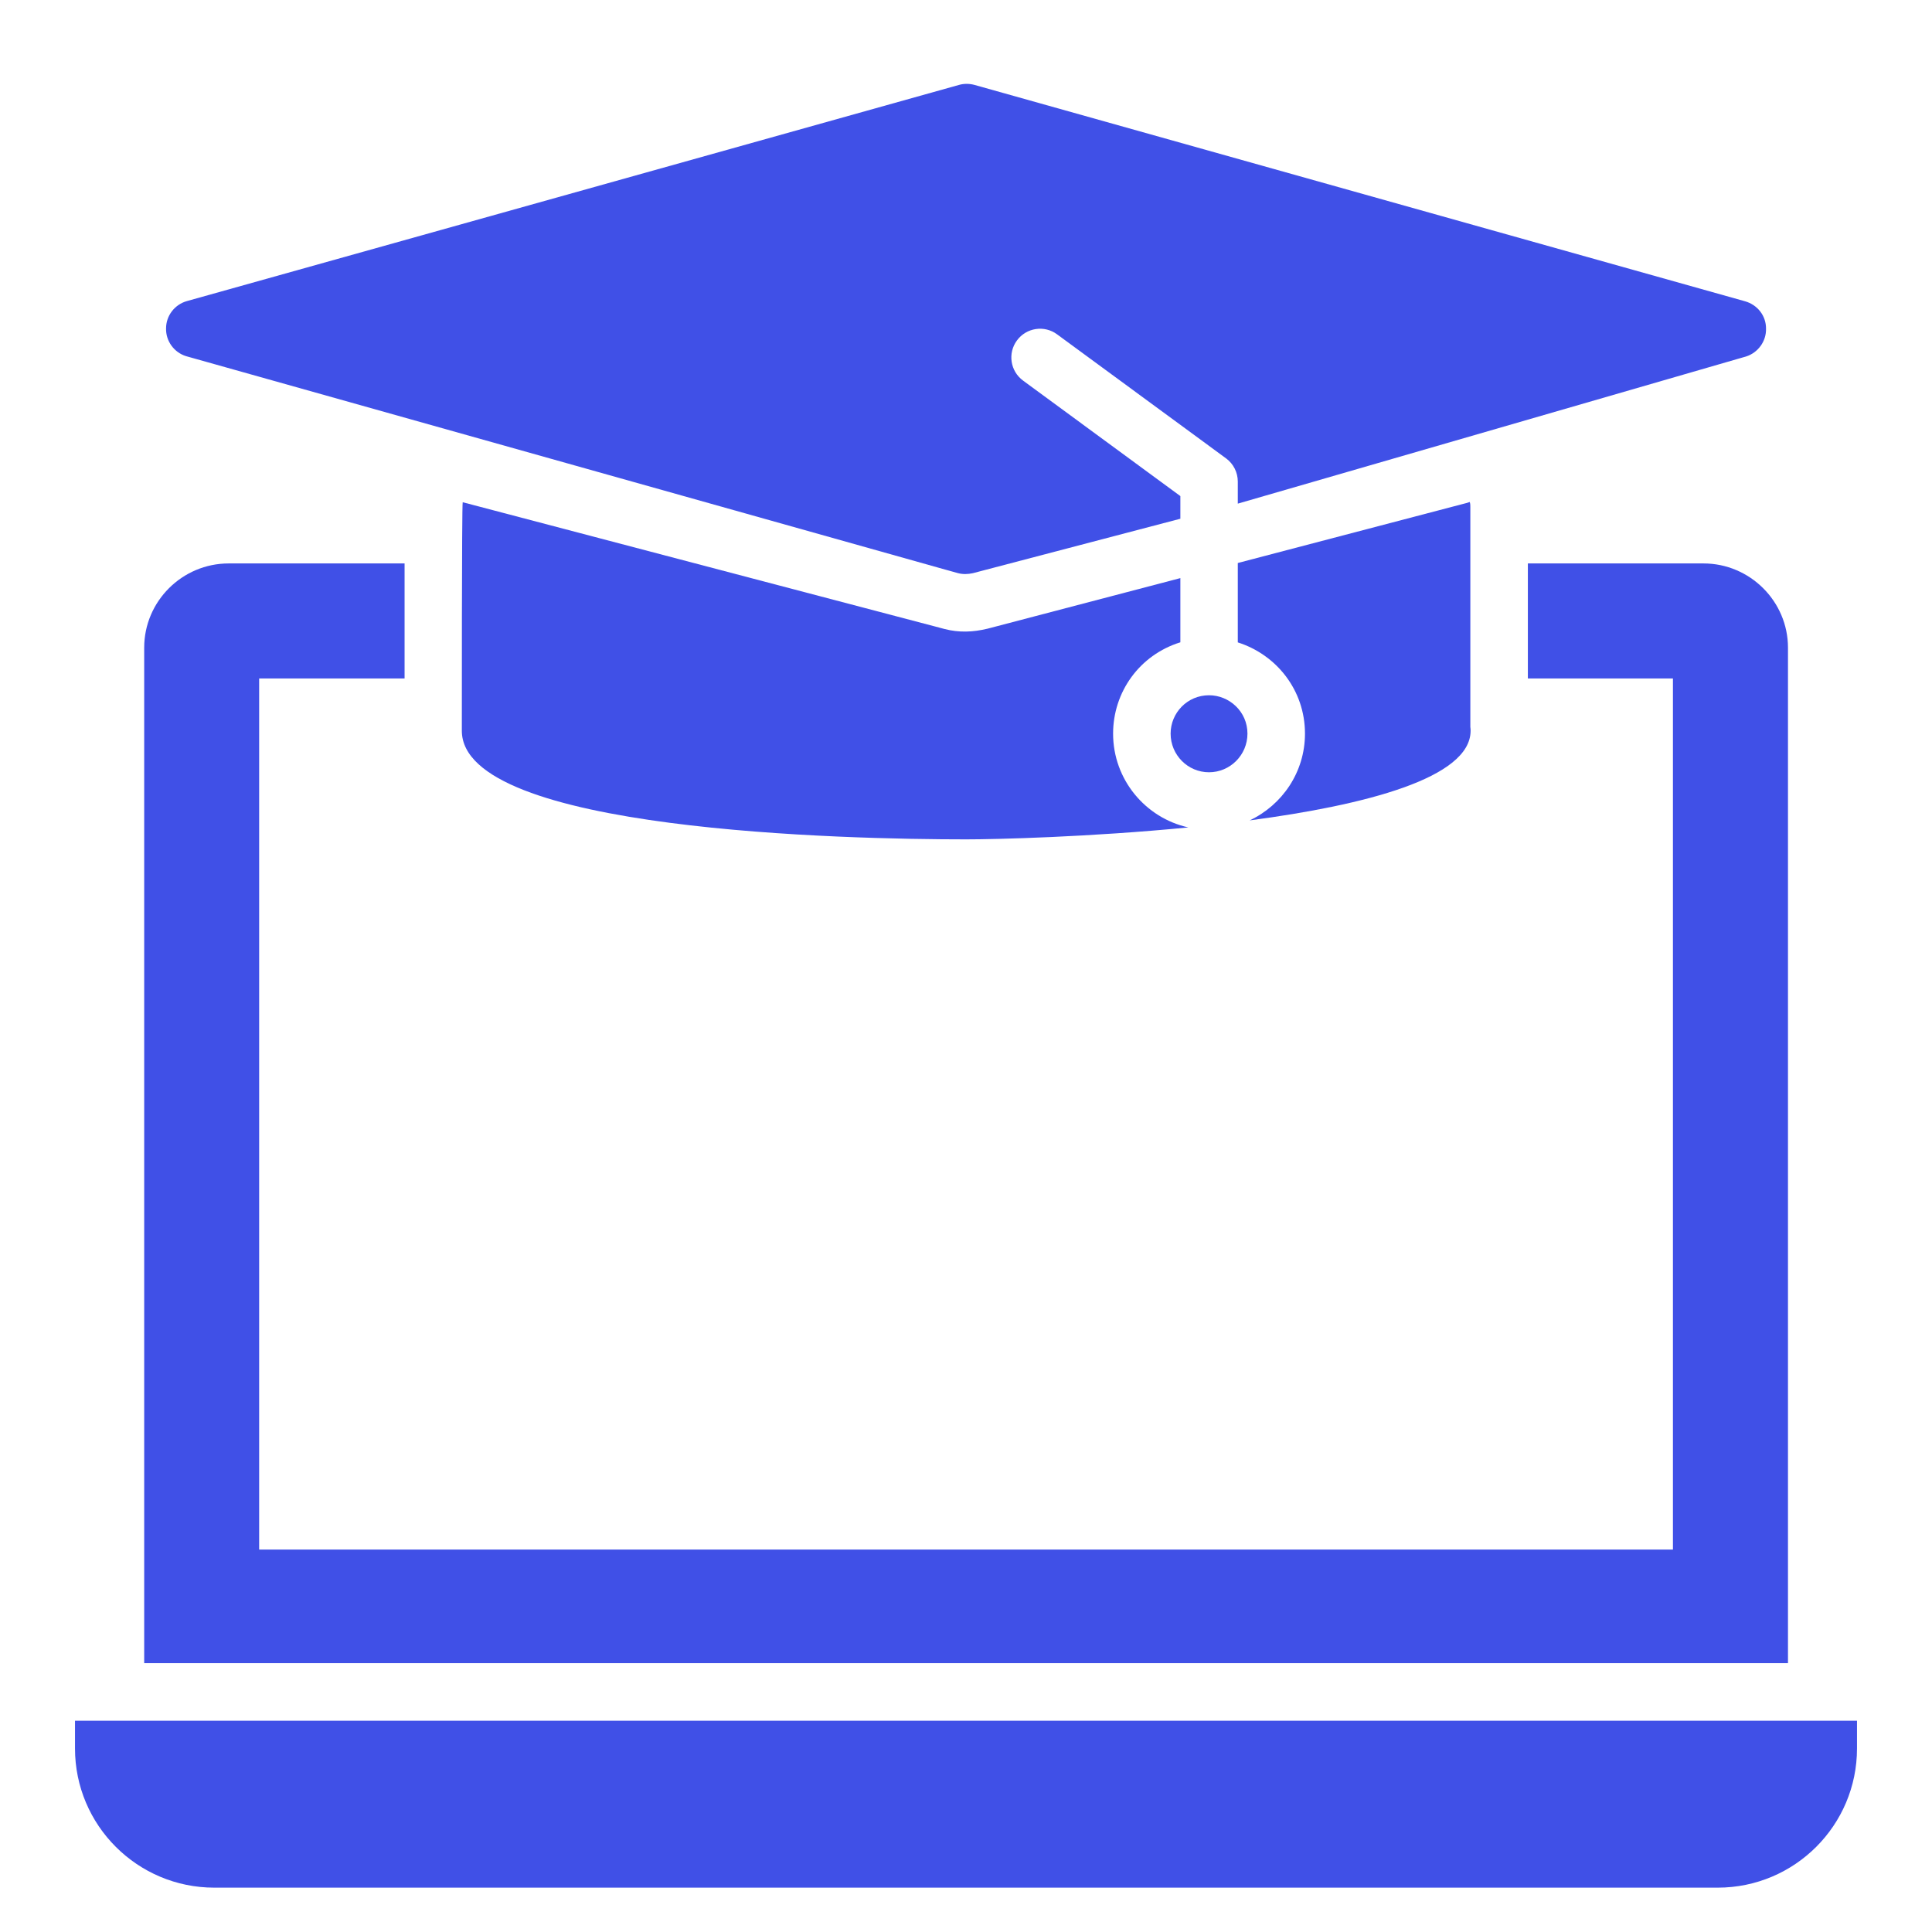 <svg width="22" height="22" viewBox="0 0 22 22" fill="none" xmlns="http://www.w3.org/2000/svg">
<path d="M0.854 19.594V19.91C0.854 20.785 1.565 21.495 2.44 21.495H19.56C20.436 21.495 21.146 20.785 21.146 19.91V19.594H0.854Z" fill="#4050E7"/>
<path d="M19.398 6.416H17.398V7.726H19.05V17.645H2.951V7.726H4.607V6.416H2.604C2.074 6.416 1.642 6.848 1.642 7.375V18.938H20.36V7.375C20.36 6.848 19.927 6.416 19.398 6.416Z" fill="#4050E7"/>
<path d="M19.872 3.431L11.097 0.967C11.038 0.951 10.976 0.951 10.92 0.967L2.13 3.428C1.989 3.467 1.891 3.595 1.891 3.739C1.887 3.883 1.982 4.014 2.12 4.056C14.167 7.443 10.012 6.275 10.911 6.527C10.966 6.541 11.022 6.539 11.078 6.527L13.441 5.907V5.649L11.65 4.334C11.504 4.227 11.473 4.022 11.58 3.877C11.687 3.731 11.892 3.7 12.037 3.807L13.962 5.22C14.046 5.282 14.095 5.38 14.095 5.484V5.735C22.024 3.439 19.29 4.231 19.881 4.06C20.019 4.017 20.114 3.886 20.11 3.742C20.111 3.595 20.012 3.471 19.872 3.431Z" fill="#4050E7"/>
<path d="M14.86 8.354C14.86 8.792 14.601 9.167 14.23 9.342C15.545 9.168 16.746 8.86 16.746 8.321C16.746 8.311 16.746 8.295 16.743 8.278V5.771C16.743 5.752 16.743 5.735 16.736 5.716L16.707 5.726L14.095 6.411V7.315C14.533 7.454 14.86 7.857 14.86 8.354Z" fill="#4050E7"/>
<path d="M13.33 8.354C13.33 8.597 13.526 8.794 13.767 8.794C14.008 8.794 14.205 8.597 14.205 8.354C14.205 8.101 13.996 7.917 13.768 7.917H13.768C13.767 7.917 13.767 7.917 13.767 7.917C13.521 7.917 13.33 8.117 13.33 8.354Z" fill="#4050E7"/>
<path d="M12.675 8.354C12.675 7.88 12.976 7.458 13.441 7.314V6.583L11.245 7.159C11.079 7.199 10.921 7.205 10.757 7.163C10.123 6.996 12.911 7.729 5.269 5.719C5.258 5.745 5.259 8.293 5.259 8.321C5.259 9.467 9.654 9.558 11.002 9.558C11.338 9.558 12.406 9.532 13.532 9.422C13.043 9.314 12.675 8.877 12.675 8.354Z" fill="#4050E7"/>
</svg>
